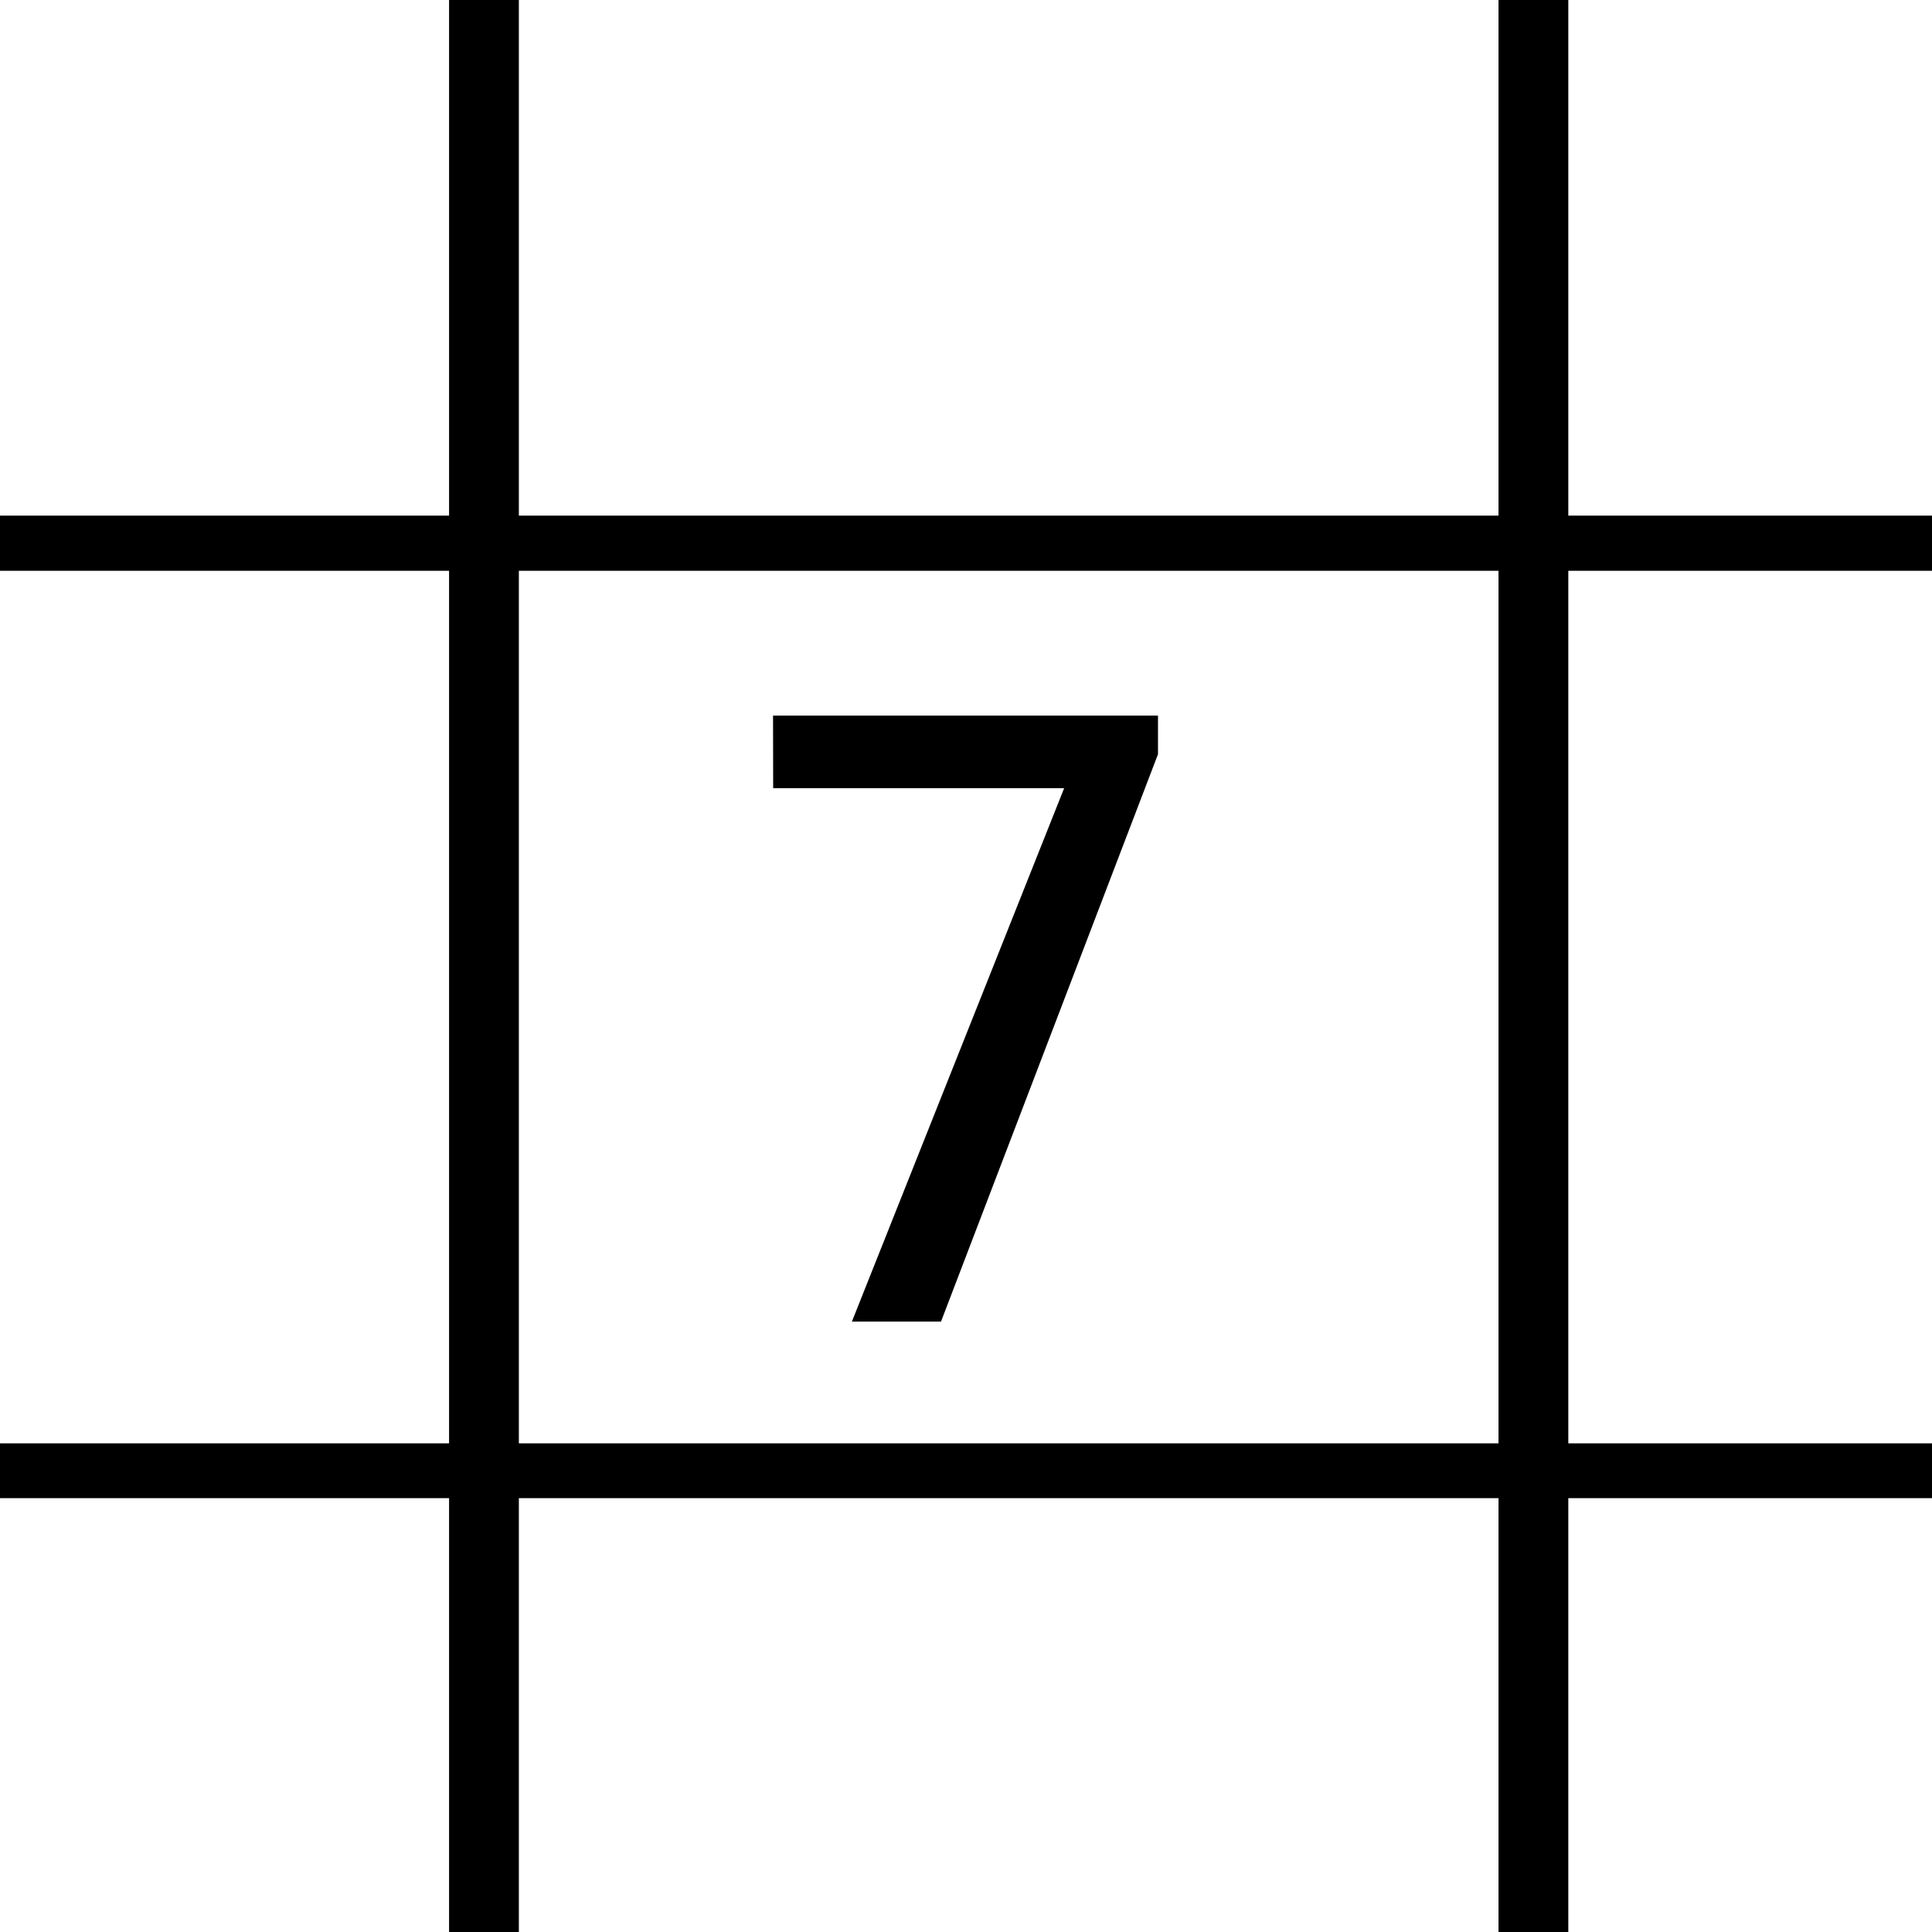 <?xml version="1.0" encoding="UTF-8"?>
<svg height="16px" viewBox="0 0 16 16" width="16px" xmlns="http://www.w3.org/2000/svg">
    <g fill-rule="evenodd">
        <path d="m 4.008 -1.766 c 0.16 0 0.289 0.176 0.289 0.391 v 18.75 c 0 0.215 -0.129 0.391 -0.289 0.391 c -0.16 0 -0.289 -0.176 -0.289 -0.391 v -18.75 c 0 -0.215 0.129 -0.391 0.289 -0.391 z m 0 0"/>
        <path d="m 12.699 -1.918 c 0.16 0 0.289 0.176 0.289 0.391 v 18.75 c 0 0.215 -0.129 0.391 -0.289 0.391 c -0.16 0 -0.289 -0.176 -0.289 -0.391 v -18.75 c 0 -0.215 0.129 -0.391 0.289 -0.391 z m 0 0"/>
        <path d="m -2.797 4.5 c 0 -0.125 0.195 -0.23 0.434 -0.23 h 20.828 c 0.242 0 0.438 0.105 0.438 0.23 s -0.195 0.227 -0.438 0.227 h -20.828 c -0.238 0 -0.434 -0.102 -0.434 -0.227 z m 0 0"/>
        <path d="m -3.188 12.18 c 0 -0.125 0.199 -0.227 0.445 -0.227 h 21.426 c 0.246 0 0.449 0.102 0.449 0.227 s -0.203 0.227 -0.449 0.227 h -21.426 c -0.246 0 -0.445 -0.102 -0.445 -0.227 z m 0 0"/>
    </g>
    <path d="m 6.402 5.926 h 3.188 v 0.32 l -1.797 4.699 h -0.738 l 1.758 -4.418 h -2.41 z m -0.492 -1.344"/>
</svg>
